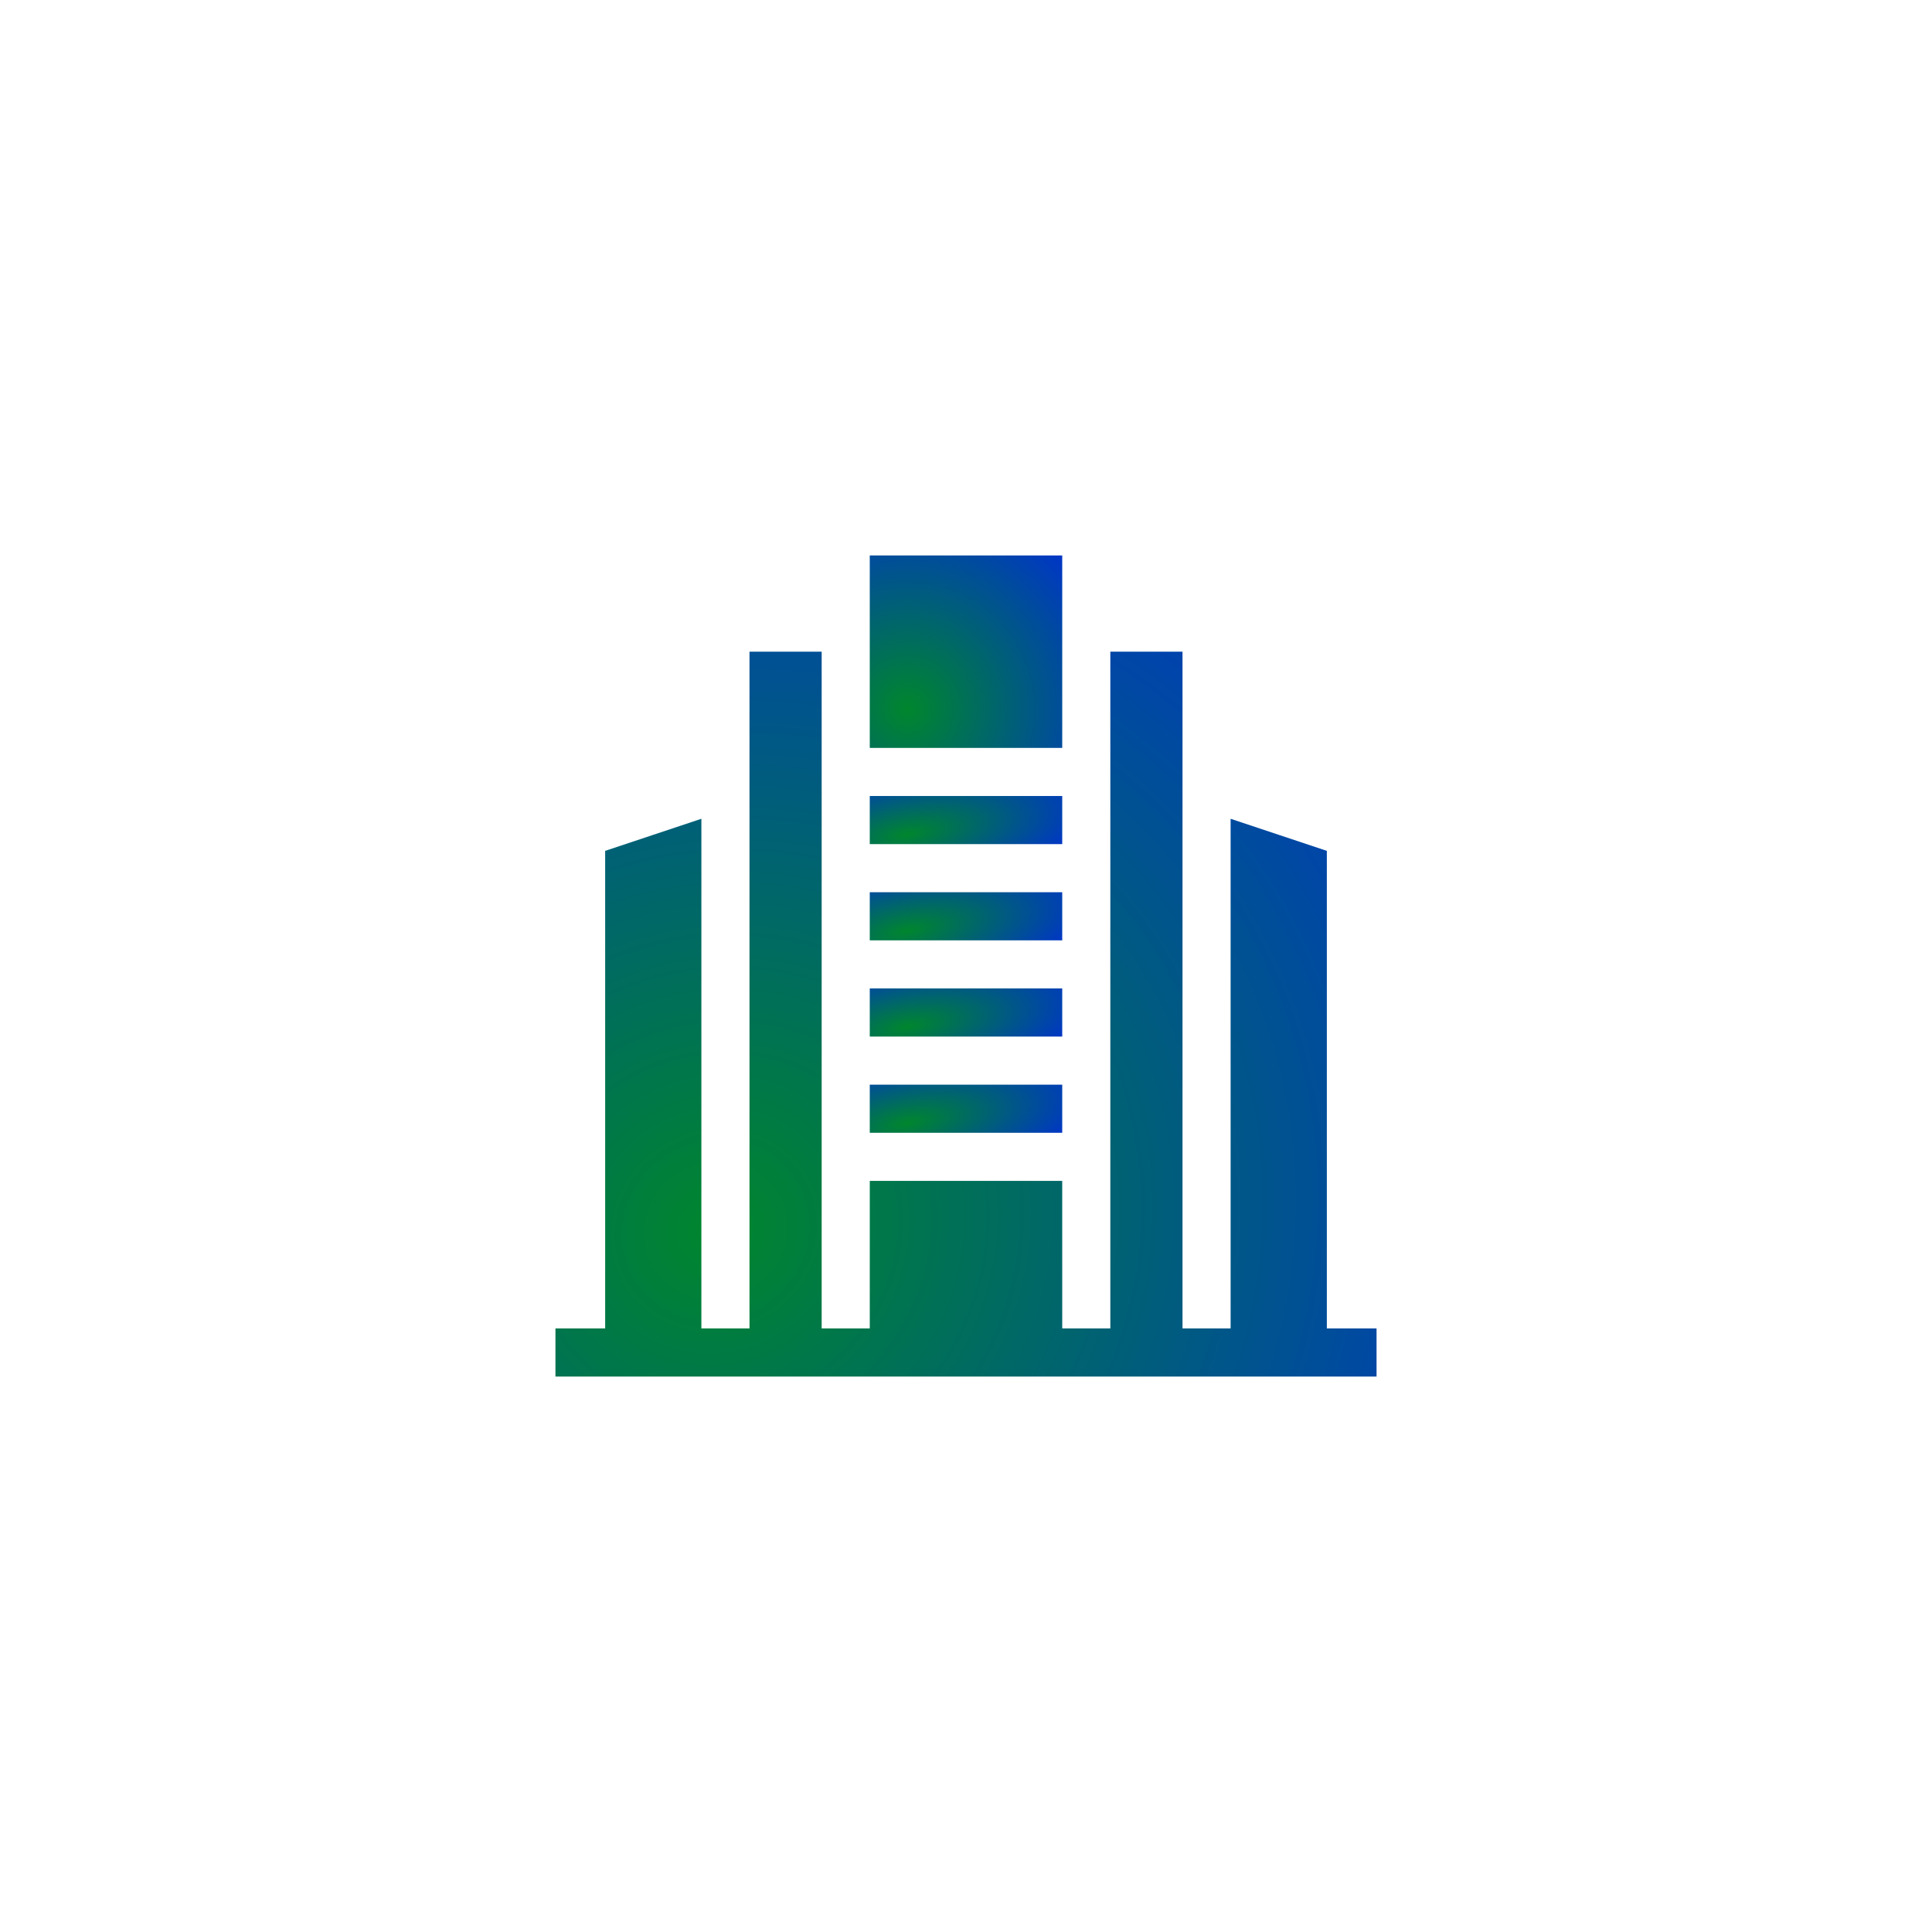 <svg width="160" height="160" viewBox="0 0 160 160" fill="none" xmlns="http://www.w3.org/2000/svg">
<g clip-path="url(#clip0_3229_1828)">
<g filter="url(#filter0_d_3229_1828)">
<path d="M81.096 15.756C100.014 2.51 126.177 14.71 128.189 37.716L134.831 113.636C136.844 136.642 113.197 153.2 92.267 143.44L23.197 111.232C2.267 101.472 -0.249 72.715 18.668 59.469L81.096 15.756Z" fill="white"/>
</g>
<path d="M72.031 53.969V61.938H80H87.969V53.969V46H80H72.031V53.969Z" fill="white"/>
<path d="M72.031 53.969V61.938H80H87.969V53.969V46H80H72.031V53.969Z" fill="url(#paint0_radial_3229_1828)"/>
<path d="M62.07 81.992V110.016H60.078H58.086V88.912V67.808L54.102 69.136L50.117 70.464V90.24V110.016H48.059H46V112.008V114H80H114V112.008V110.016H111.941H109.883V90.24V70.464L105.898 69.136L101.914 67.808V88.912V110.016H99.922H97.93V81.992V53.969H94.941H91.953V81.992V110.016H89.961H87.969V103.906V97.797H80H72.031V103.906V110.016H70.039H68.047V81.992V53.969H65.059H62.07V81.992Z" fill="white"/>
<path d="M62.07 81.992V110.016H60.078H58.086V88.912V67.808L54.102 69.136L50.117 70.464V90.24V110.016H48.059H46V112.008V114H80H114V112.008V110.016H111.941H109.883V90.24V70.464L105.898 69.136L101.914 67.808V88.912V110.016H99.922H97.93V81.992V53.969H94.941H91.953V81.992V110.016H89.961H87.969V103.906V97.797H80H72.031V103.906V110.016H70.039H68.047V81.992V53.969H65.059H62.07V81.992Z" fill="url(#paint1_radial_3229_1828)"/>
<path d="M72.031 67.914V69.906H80H87.969V67.914V65.922H80H72.031V67.914Z" fill="white"/>
<path d="M72.031 67.914V69.906H80H87.969V67.914V65.922H80H72.031V67.914Z" fill="url(#paint2_radial_3229_1828)"/>
<path d="M72.031 75.883V77.875H80H87.969V75.883V73.891H80H72.031V75.883Z" fill="white"/>
<path d="M72.031 75.883V77.875H80H87.969V75.883V73.891H80H72.031V75.883Z" fill="url(#paint3_radial_3229_1828)"/>
<path d="M72.031 83.852V85.844H80H87.969V83.852V81.859H80H72.031V83.852Z" fill="white"/>
<path d="M72.031 83.852V85.844H80H87.969V83.852V81.859H80H72.031V83.852Z" fill="url(#paint4_radial_3229_1828)"/>
<path d="M72.031 91.82V93.812H80H87.969V91.82V89.828H80H72.031V91.82Z" fill="white"/>
<path d="M72.031 91.82V93.812H80H87.969V91.82V89.828H80H72.031V91.82Z" fill="url(#paint5_radial_3229_1828)"/>
</g>
<defs>
<filter id="filter0_d_3229_1828" x="-7.127" y="7.293" width="145.078" height="152.004" filterUnits="userSpaceOnUse" color-interpolation-filters="sRGB">
<feFlood flood-opacity="0" result="BackgroundImageFix"/>
<feColorMatrix in="SourceAlpha" type="matrix" values="0 0 0 0 0 0 0 0 0 0 0 0 0 0 0 0 0 0 127 0" result="hardAlpha"/>
<feOffset dx="-5" dy="5"/>
<feGaussianBlur stdDeviation="4"/>
<feComposite in2="hardAlpha" operator="out"/>
<feColorMatrix type="matrix" values="0 0 0 0 0 0 0 0 0 0 0 0 0 0 0 0 0 0 0.25 0"/>
<feBlend mode="normal" in2="BackgroundImageFix" result="effect1_dropShadow_3229_1828"/>
<feBlend mode="normal" in="SourceGraphic" in2="effect1_dropShadow_3229_1828" result="shape"/>
</filter>
<radialGradient id="paint0_radial_3229_1828" cx="0" cy="0" r="1" gradientUnits="userSpaceOnUse" gradientTransform="translate(75.13 58.75) rotate(-34.773) scale(29.968 29.973)">
<stop stop-color="#00862D"/>
<stop offset="0.627" stop-color="#0033CC"/>
</radialGradient>
<radialGradient id="paint1_radial_3229_1828" cx="0" cy="0" r="1" gradientUnits="userSpaceOnUse" gradientTransform="translate(59.223 101.994) rotate(-31.506) scale(123.191 117.18)">
<stop stop-color="#00862D"/>
<stop offset="0.627" stop-color="#0033CC"/>
</radialGradient>
<radialGradient id="paint2_radial_3229_1828" cx="0" cy="0" r="1" gradientUnits="userSpaceOnUse" gradientTransform="translate(75.13 69.109) rotate(-9.847) scale(24.985 8.988)">
<stop stop-color="#00862D"/>
<stop offset="0.627" stop-color="#0033CC"/>
</radialGradient>
<radialGradient id="paint3_radial_3229_1828" cx="0" cy="0" r="1" gradientUnits="userSpaceOnUse" gradientTransform="translate(75.13 77.078) rotate(-9.847) scale(24.985 8.988)">
<stop stop-color="#00862D"/>
<stop offset="0.627" stop-color="#0033CC"/>
</radialGradient>
<radialGradient id="paint4_radial_3229_1828" cx="0" cy="0" r="1" gradientUnits="userSpaceOnUse" gradientTransform="translate(75.13 85.047) rotate(-9.847) scale(24.985 8.988)">
<stop stop-color="#00862D"/>
<stop offset="0.627" stop-color="#0033CC"/>
</radialGradient>
<radialGradient id="paint5_radial_3229_1828" cx="0" cy="0" r="1" gradientUnits="userSpaceOnUse" gradientTransform="translate(75.13 93.016) rotate(-9.847) scale(24.985 8.988)">
<stop stop-color="#00862D"/>
<stop offset="0.627" stop-color="#0033CC"/>
</radialGradient>
<clipPath id="clip0_3229_1828">
<rect width="160" height="160" fill="white"/>
</clipPath>
</defs>
</svg>
